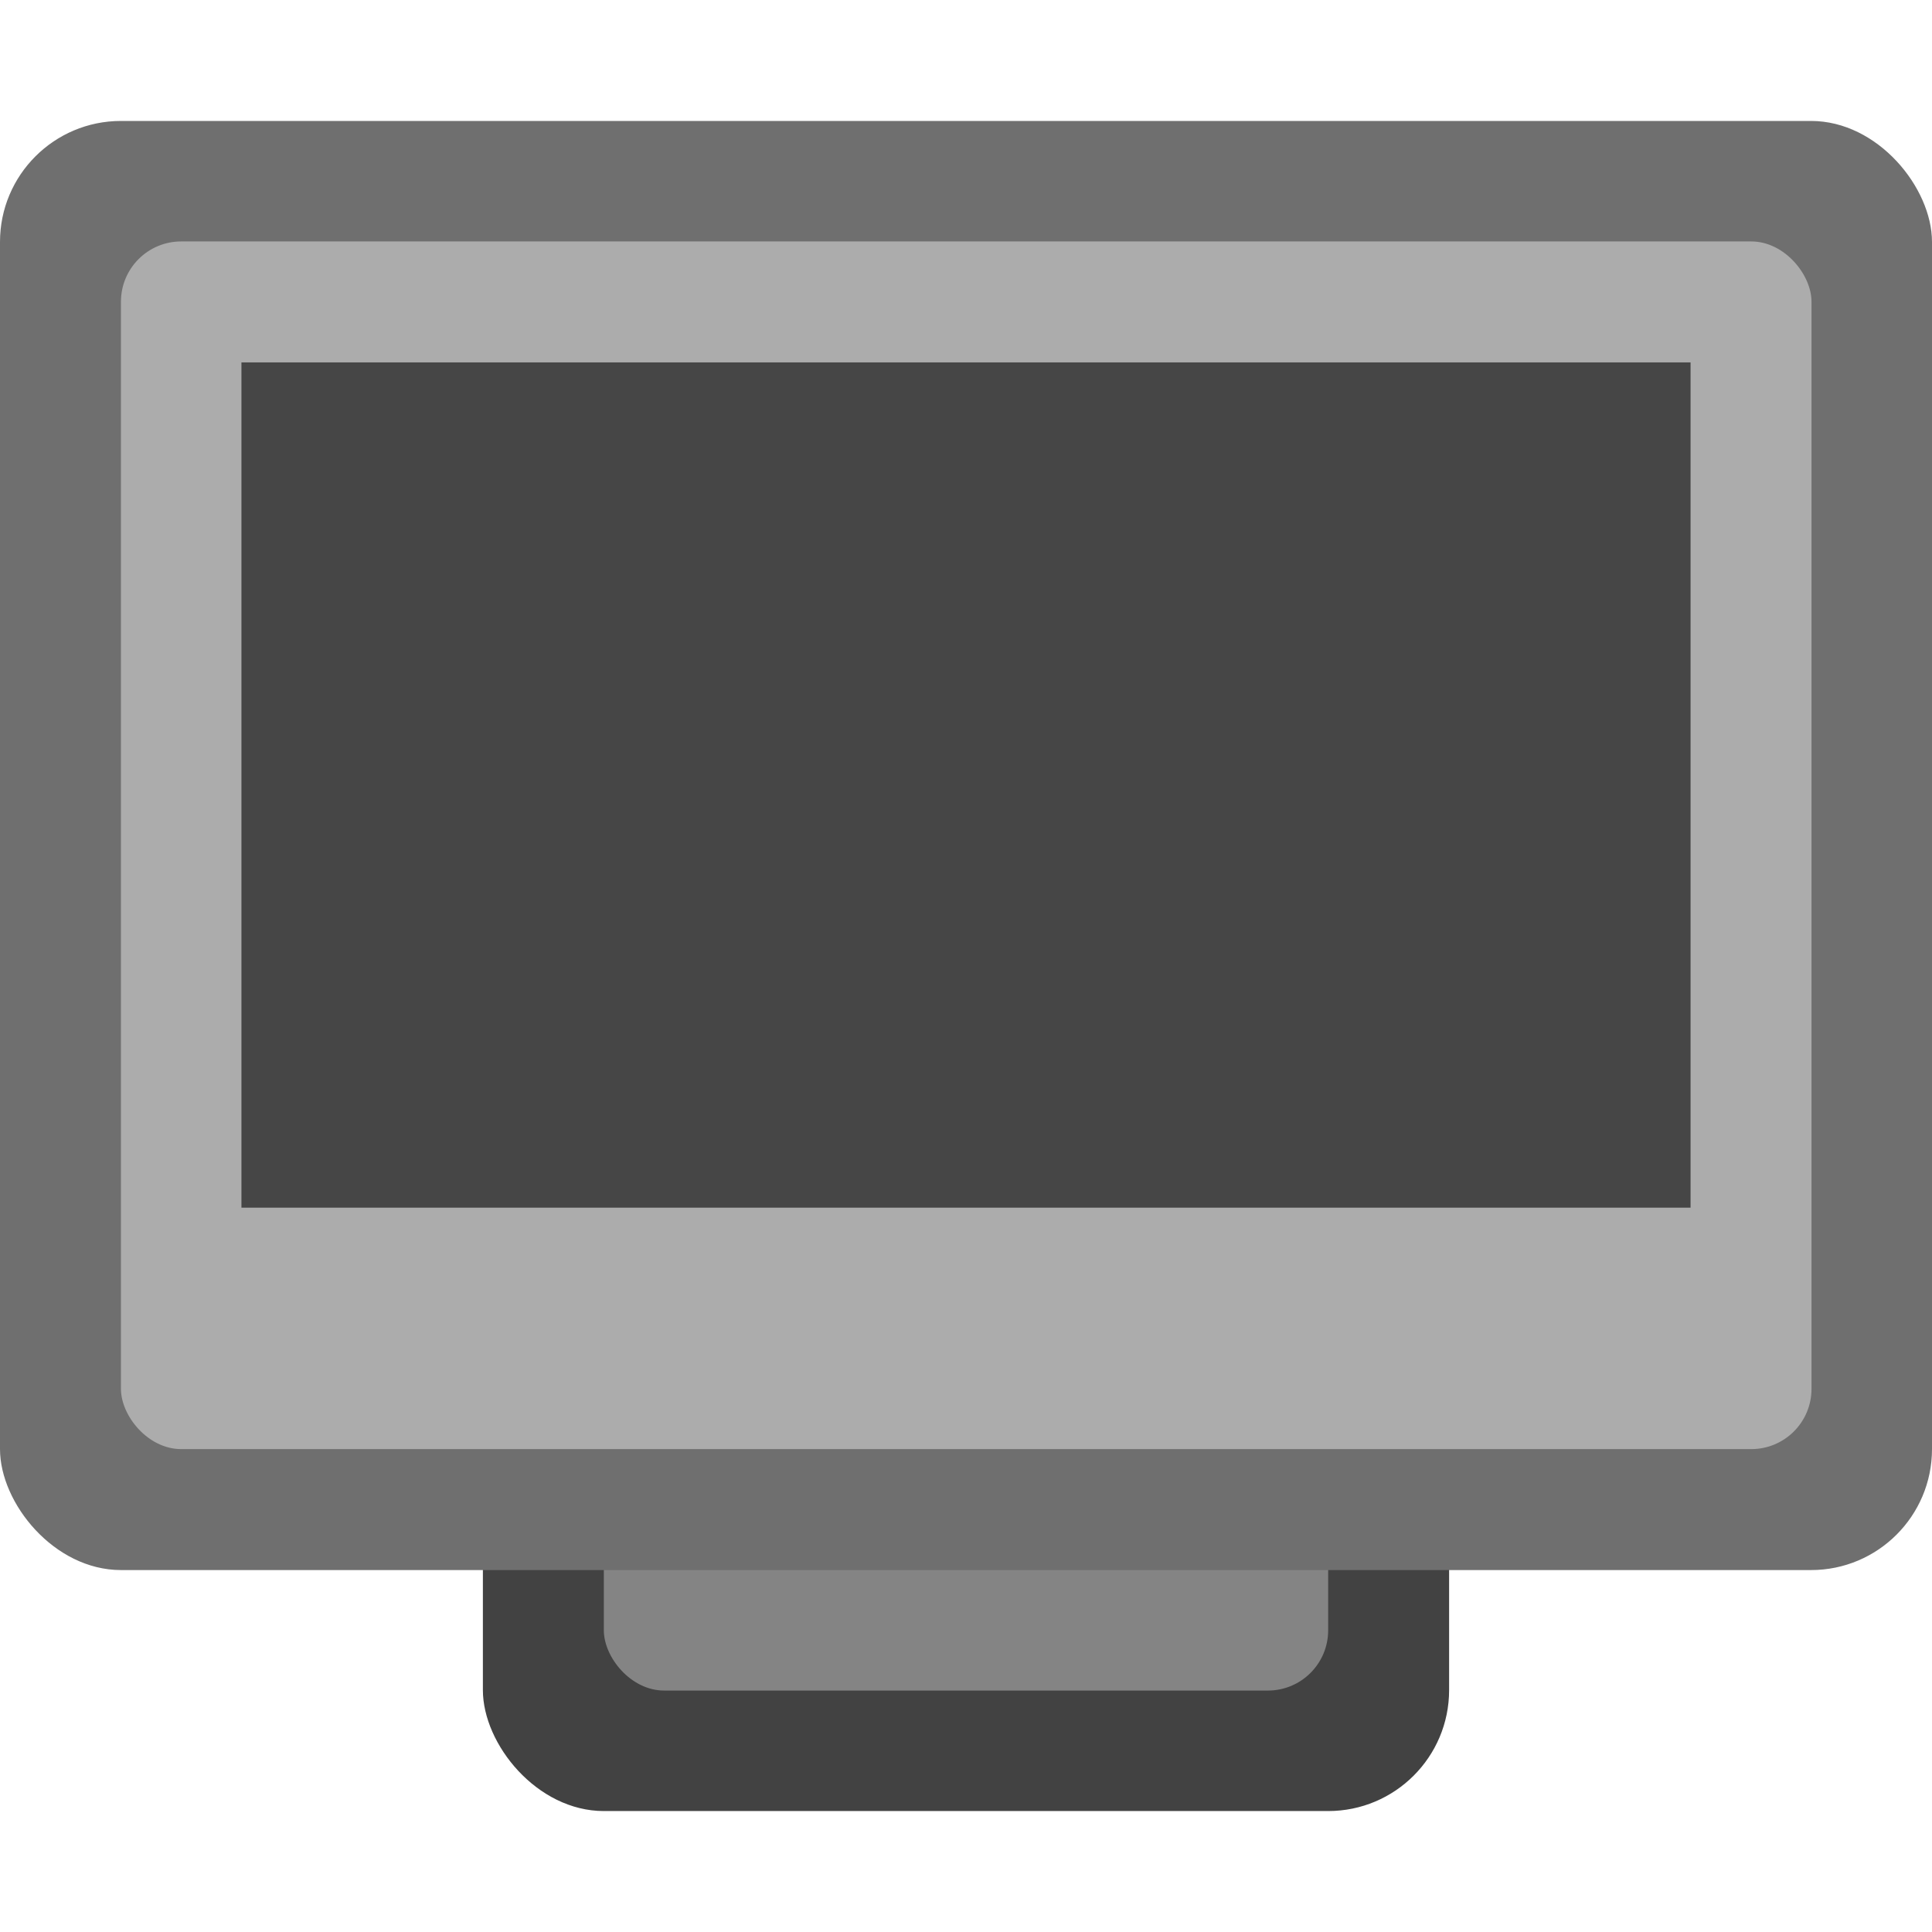 <?xml version="1.0" encoding="UTF-8" standalone="no"?>
<!-- Created with Inkscape (http://www.inkscape.org/) -->

<svg
   width="16"
   height="16"
   viewBox="0 0 4.233 4.233"
   version="1.1"
   id="svg5"
   inkscape:version="1.2 (dc2aedaf03, 2022-05-15)"
   sodipodi:docname="computer.svg"
   xmlns:inkscape="http://www.inkscape.org/namespaces/inkscape"
   xmlns:sodipodi="http://sodipodi.sourceforge.net/DTD/sodipodi-0.dtd"
   xmlns="http://www.w3.org/2000/svg"
   xmlns:svg="http://www.w3.org/2000/svg">
  <sodipodi:namedview
     id="namedview7"
     pagecolor="#ffffff"
     bordercolor="#666666"
     borderopacity="1.0"
     inkscape:pageshadow="2"
     inkscape:pageopacity="0.0"
     inkscape:pagecheckerboard="0"
     inkscape:document-units="px"
     showgrid="false"
     units="px"
     height="48px"
     inkscape:zoom="51.875"
     inkscape:cx="8"
     inkscape:cy="8"
     inkscape:window-width="1920"
     inkscape:window-height="1009"
     inkscape:window-x="0"
     inkscape:window-y="0"
     inkscape:window-maximized="1"
     inkscape:current-layer="svg5"
     inkscape:showpageshadow="2"
     inkscape:deskcolor="#d1d1d1"
     showguides="true" />
  <defs
     id="defs2" />
  <rect
     style="opacity:1;fill:#424242;fill-opacity:1;stroke-width:0.265"
     id="rect1162"
     width="2.117"
     height="1.587"
     x="1.058"
     y="2.381"
     ry="0.265" />
  <rect
     style="opacity:1;fill:#848484;fill-opacity:1;stroke-width:0.265"
     id="rect3774"
     width="1.587"
     height="1.323"
     x="1.323"
     y="2.381"
     ry="0.132" />
  <rect
     style="opacity:1;fill:#6f6f6f;fill-opacity:1;stroke-width:0.265"
     id="rect2173"
     width="4.233"
     height="3.175"
     x="0"
     y="0.265"
     ry="0.265" />
  <rect
     style="opacity:1;fill:#acacac;fill-opacity:1;stroke-width:0.265"
     id="rect2175"
     width="3.704"
     height="2.646"
     x="0.265"
     y="0.529"
     ry="0.132" />
  <rect
     style="fill:#464646;fill-opacity:1;stroke-width:0.383"
     id="rect1437"
     width="3.175"
     height="1.852"
     x="0.529"
     y="0.794" />
</svg>
